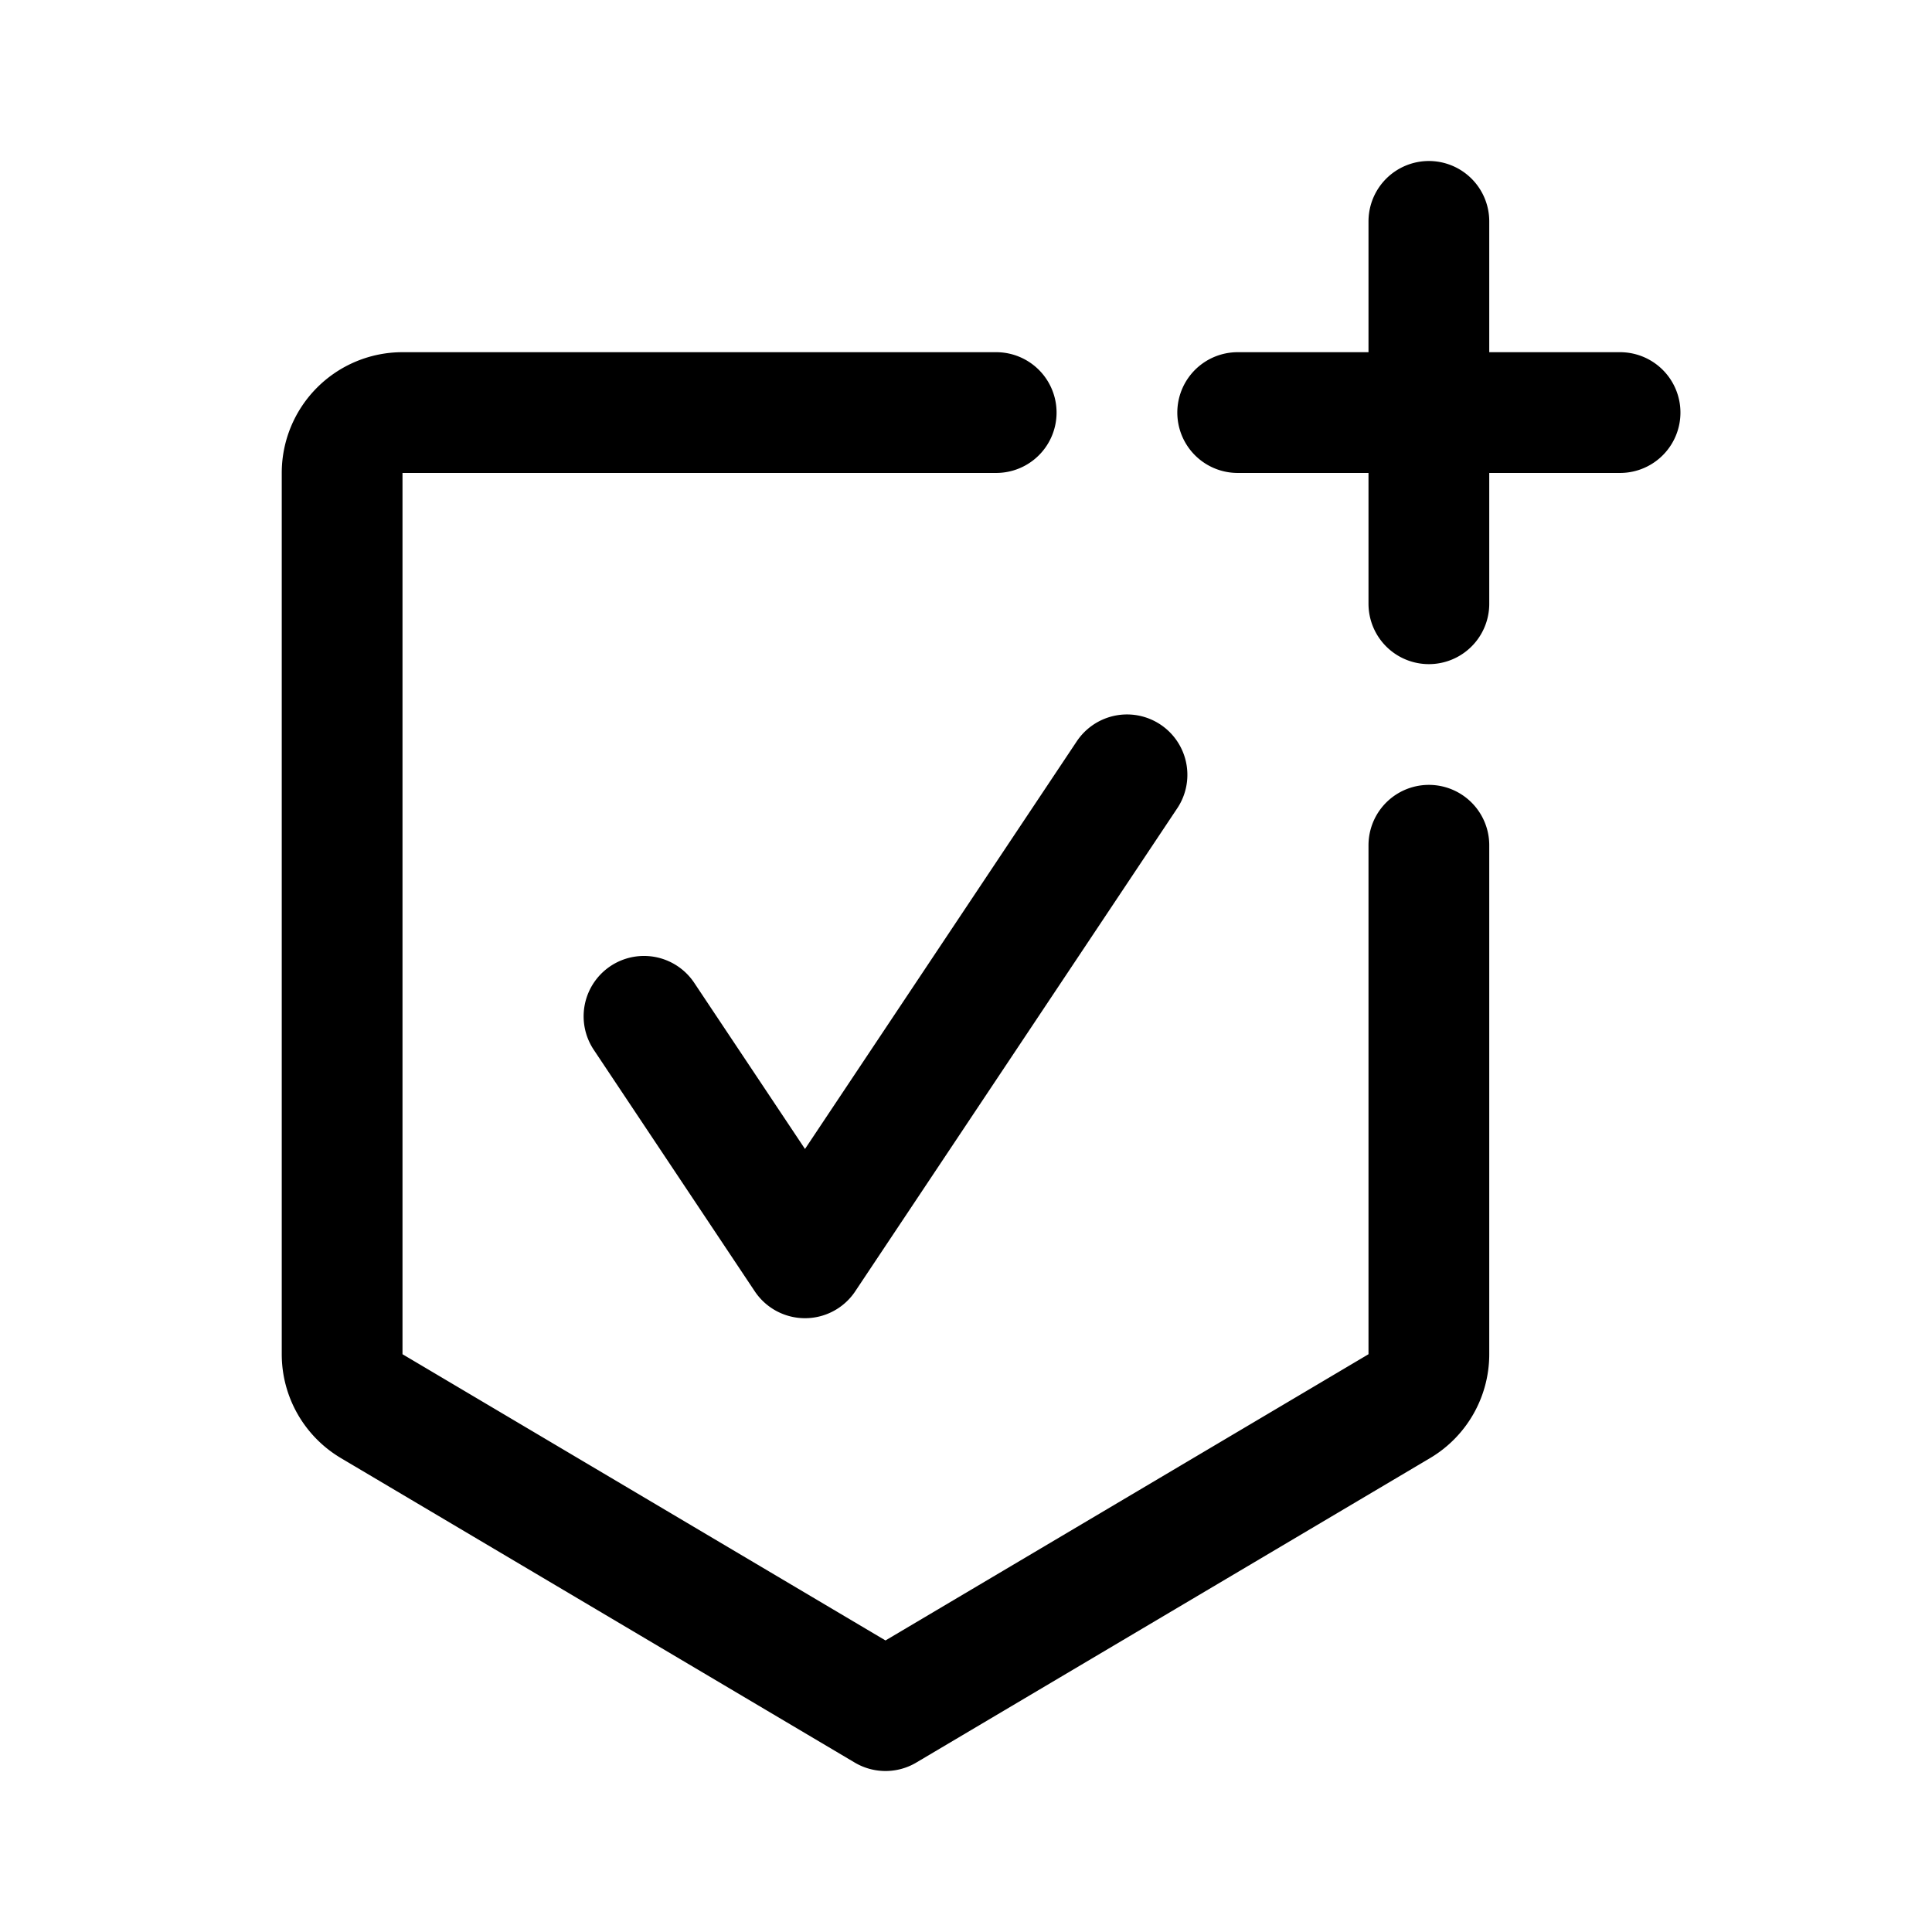 <svg xmlns="http://www.w3.org/2000/svg" width="192" height="192" fill="none"><path stroke="#000" stroke-linecap="round" stroke-linejoin="round" stroke-width="12" d="M142 84v50.581a6 6 0 0 1-2.941 5.162L88 170l-51.059-30.257A6 6 0 0 1 34 134.581V47a6 6 0 0 1 6-6h59m43-19v38m-30 17-32 48m-16-24 16 24m43-84h38"/></svg>